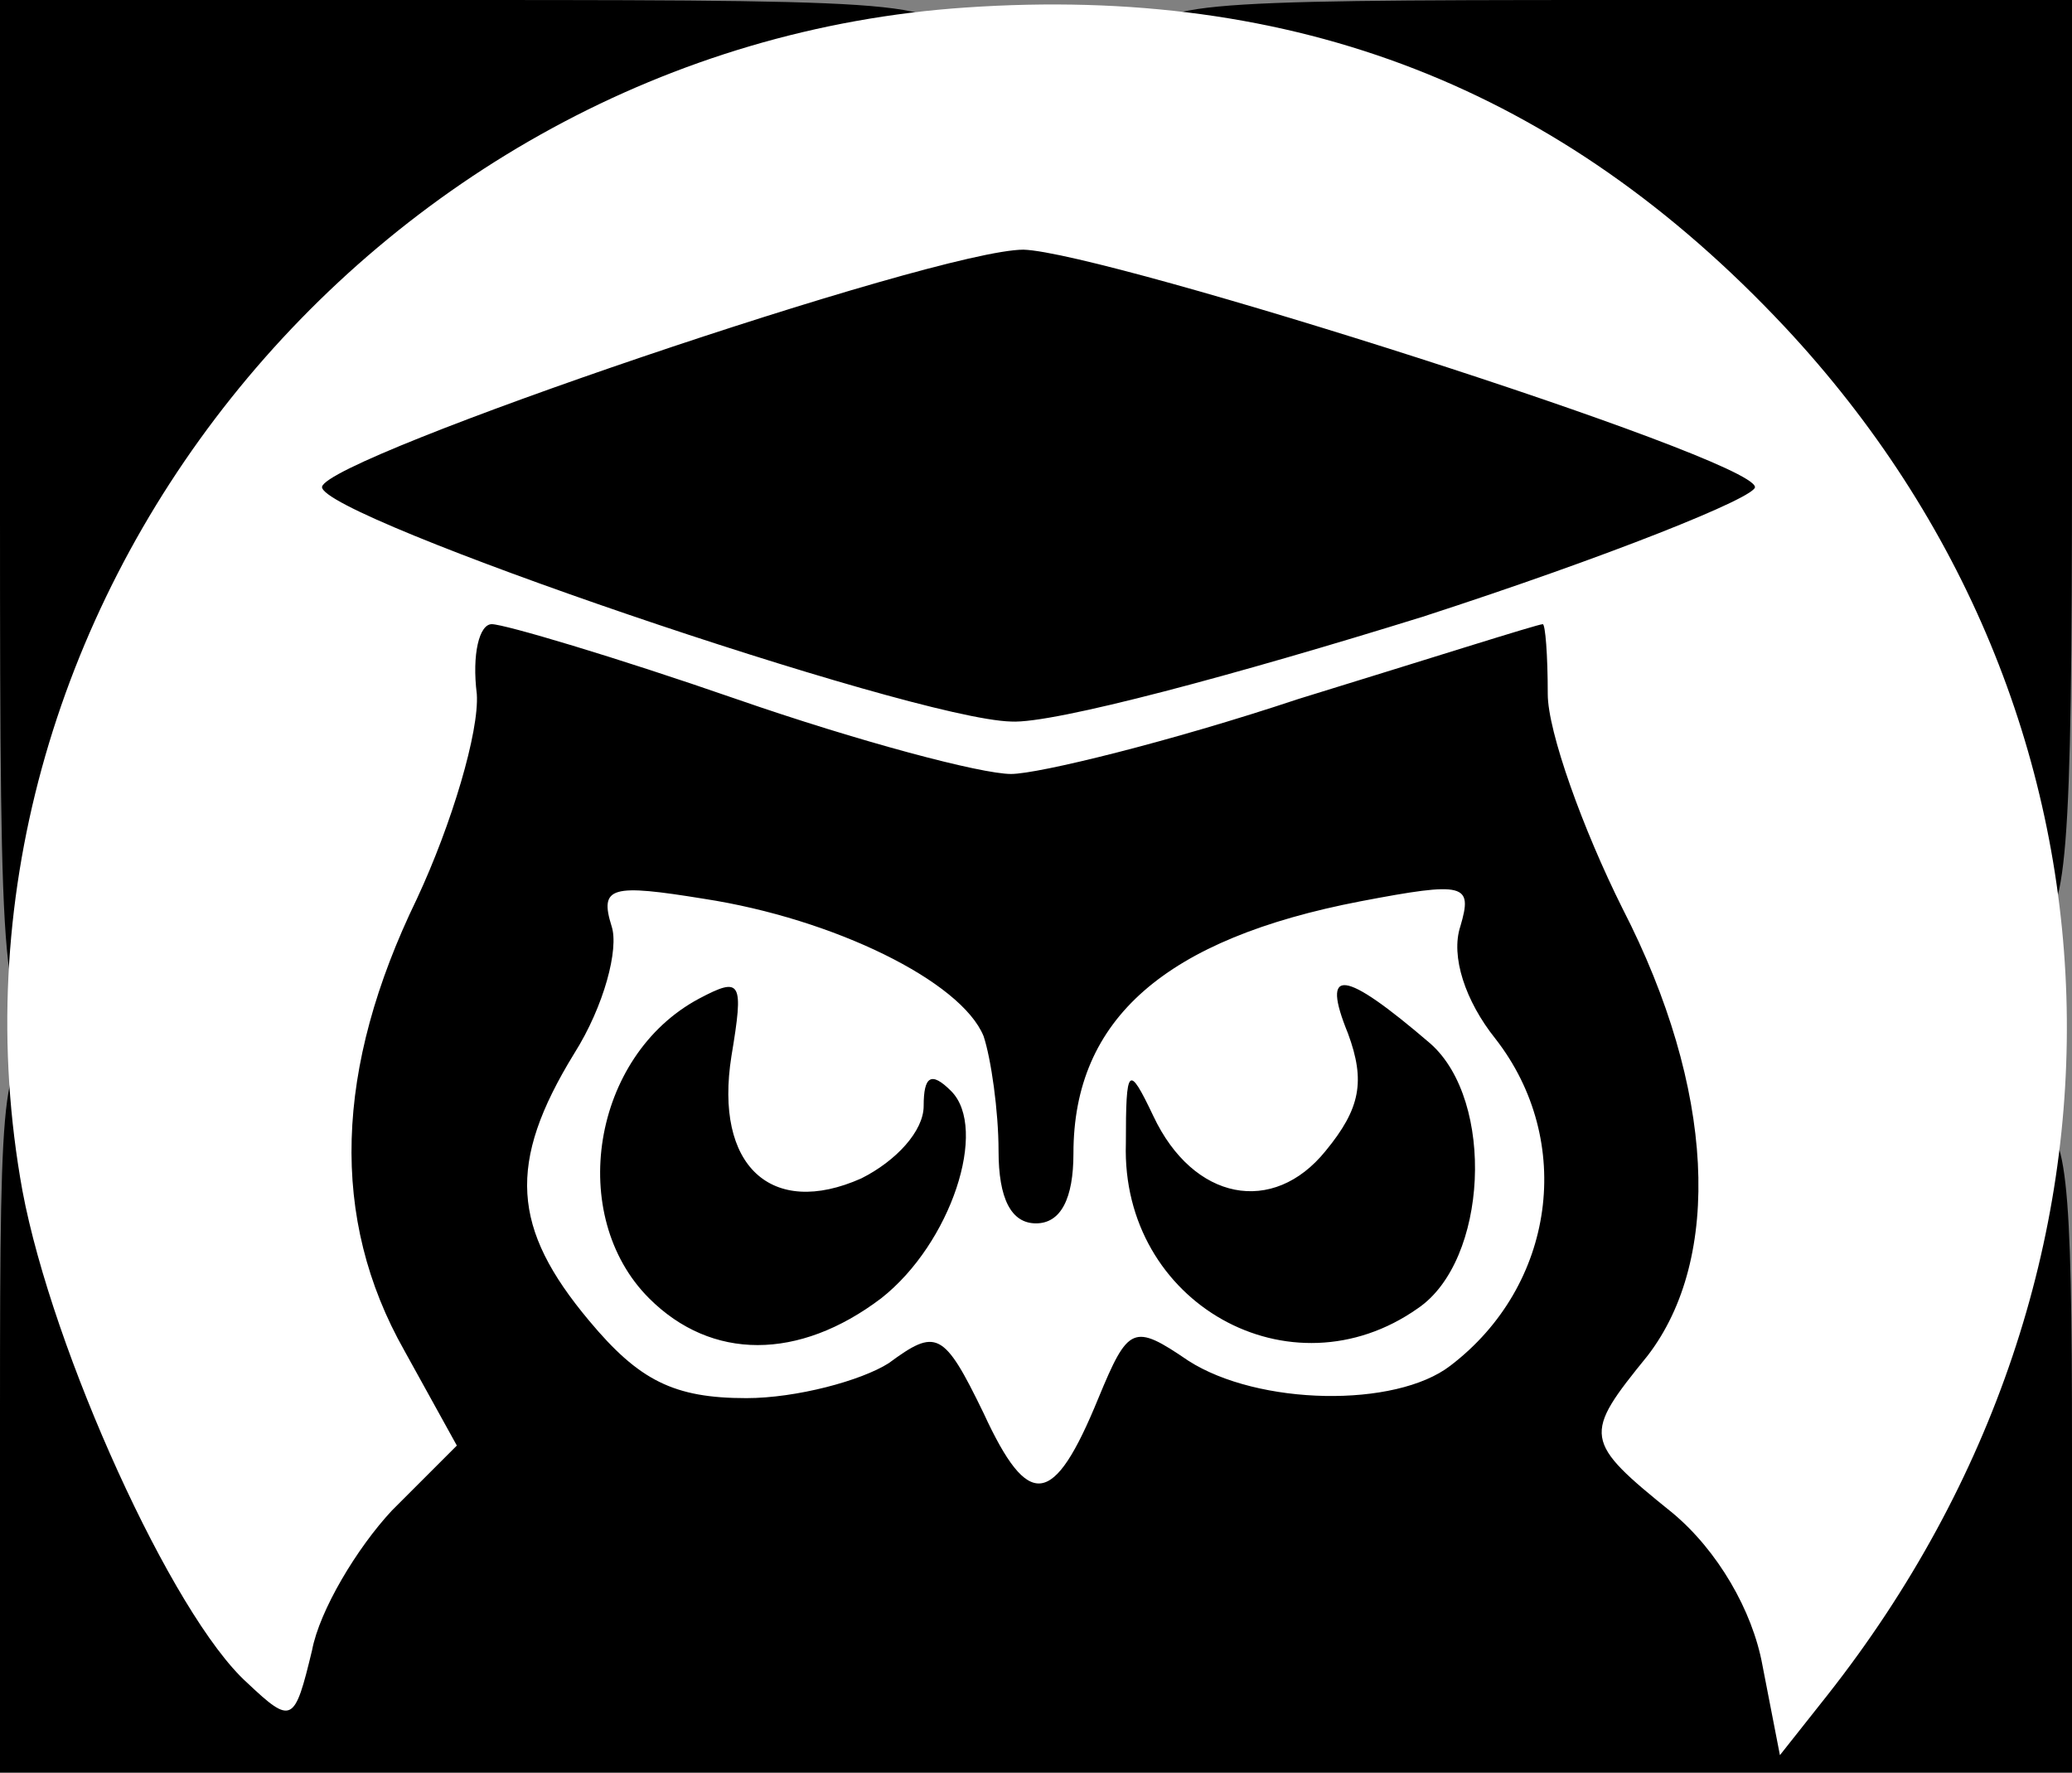 <?xml version="1.0" encoding="utf-8"?>
<!DOCTYPE svg PUBLIC "-//W3C//DTD SVG 20010904//EN" "http://www.w3.org/TR/2001/REC-SVG-20010904/DTD/svg10.dtd">
<svg version="1.0" xmlns="http://www.w3.org/2000/svg" width="83px" height="71px" viewBox="0 0 83 71" preserveAspectRatio="xMidYMid meet">
 <rect x="0" y="0" width="83" height="71" fill="#808080" stroke="none"/>
 <g fill="#000000">
  <path d="M0 56.5 c0 -13.8 0.1 -14.5 2 -14.5 1.5 0 2 0.7 2 2.5 0 2.5 3.2 11.8 5 14.5 1.6 2.3 4.3 -1.5 3 -4.1 -0.6 -1 -1 -5.1 -1 -9.1 0 -5.7 0.6 -8.5 2.5 -12.6 1.4 -3 2.5 -6 2.5 -6.6 0 -0.7 -1.6 -1.8 -3.6 -2.4 l-3.6 -1.1 -2 4.7 c-1.2 2.6 -2.3 6.6 -2.6 8.9 -0.4 3.4 -0.9 4.3 -2.3 4.3 -1.8 0 -1.9 -1.1 -1.9 -20.5 l0 -20.5 19 0 c18.3 0 19 0.1 19 2 0 1.4 -0.7 2 -2.2 2 -2.5 0 -13.1 4.8 -16.3 7.4 -1.3 1 1.1 0.5 6.9 -1.4 11.7 -3.9 17.6 -3.9 29.1 0 4.9 1.6 9 2.8 9.3 2.6 0.8 -0.9 -9.4 -6.6 -14 -7.8 -3.5 -0.8 -4.8 -1.7 -4.8 -3 0 -1.7 1.3 -1.8 18.5 -1.8 l18.5 0 0 18.5 c0 15.8 -0.2 18.5 -1.5 18.5 -0.8 0 -1.5 -0.9 -1.5 -1.9 0 -1.1 -0.3 -2.1 -0.7 -2.3 -0.5 -0.1 -1.8 -2.4 -3 -5 l-2.2 -4.7 -4.6 1.5 c-2.5 0.9 -4.5 1.9 -4.5 2.2 0 0.4 1.4 3.4 3.1 6.7 2.9 5.6 3 6.6 2.7 15.2 -0.2 6.6 0.1 9.6 1 10.5 1.1 1.1 1.6 0.9 2.8 -0.7 0.8 -1.1 2 -3.7 2.6 -5.7 0.6 -2.1 1.5 -3.8 2 -3.8 0.4 0 0.8 -0.9 0.8 -2 0 -1.1 0.7 -2 1.5 -2 1.3 0 1.5 2.1 1.5 13 l0 13 -41.5 0 -41.5 0 0 -14.5z"/>
 </g>
 <g fill="#ffffff">
  <path d="M70.6 66.7 c-0.4 -2.2 -1.8 -4.6 -3.6 -6.1 -3.6 -2.9 -3.6 -3.1 -1 -6.3 3 -3.9 2.7 -10.7 -1 -17.9 -1.6 -3.2 -3 -7.1 -3 -8.6 0 -1.6 -0.1 -2.8 -0.2 -2.8 -0.2 0 -4.6 1.4 -9.8 3 -5.1 1.7 -10.4 3 -11.5 3 -1.2 0 -6.1 -1.3 -11 -3 -4.9 -1.7 -9.3 -3 -9.8 -3 -0.5 0 -0.8 1.2 -0.6 2.8 0.1 1.5 -1 5.2 -2.4 8.2 -3.3 6.8 -3.5 12.8 -0.5 18.1 l2.1 3.8 -2.6 2.6 c-1.4 1.5 -2.9 4 -3.2 5.6 -0.7 2.9 -0.8 3 -2.6 1.3 -3 -2.7 -7.8 -13.3 -9 -19.7 -4.2 -23.1 13.9 -45.8 37.8 -47.4 13.2 -0.9 23.8 3.2 32.8 12.8 14.4 15.4 15.1 37.8 1.7 54.8 l-1.9 2.4 -0.7 -3.6z m-13.6 -42 c7.4 -2.4 13.4 -4.8 13.3 -5.2 -0.2 -1.2 -26 -9.4 -29.3 -9.5 -3.5 0 -27.9 8.3 -28.1 9.5 -0.1 1.2 23.6 9.3 27.6 9.4 1.7 0.1 9.1 -1.9 16.5 -4.2z"/>
  <path d="M39.4 56.6 c-1.6 -3.3 -1.9 -3.4 -3.8 -2 -1.1 0.7 -3.7 1.4 -5.7 1.4 -2.9 0 -4.3 -0.7 -6.3 -3.1 -3.1 -3.7 -3.3 -6.3 -0.6 -10.7 1.2 -1.9 1.8 -4.2 1.5 -5.1 -0.5 -1.6 0 -1.7 3.7 -1.1 5.2 0.8 10.3 3.3 11.2 5.5 0.3 0.9 0.6 3 0.6 4.6 0 1.9 0.5 2.9 1.5 2.9 1 0 1.5 -1 1.5 -2.8 0 -5.4 3.7 -8.6 11.5 -10.1 4.2 -0.8 4.5 -0.7 4 1 -0.4 1.2 0.2 3 1.4 4.5 3.2 4.1 2.4 9.9 -1.8 13.1 -2.2 1.7 -7.7 1.6 -10.5 -0.2 -2.2 -1.5 -2.4 -1.4 -3.6 1.5 -1.8 4.4 -2.8 4.5 -4.6 0.6z m-4.1 -4.6 c2.8 -2.2 4.3 -6.8 2.8 -8.3 -0.8 -0.8 -1.1 -0.6 -1.1 0.6 0 1 -1.1 2.2 -2.5 2.9 -3.6 1.6 -5.9 -0.5 -5.2 -4.9 0.5 -3 0.4 -3.2 -1.3 -2.3 -4.3 2.3 -5.3 8.7 -2 12 2.5 2.5 6 2.5 9.3 0z m21.5 0.4 c2.8 -1.9 3.1 -8.3 0.5 -10.6 -3.5 -3 -4.4 -3.1 -3.3 -0.4 0.7 1.9 0.5 3 -0.9 4.7 -2.1 2.6 -5.3 2 -6.9 -1.4 -1 -2.1 -1.1 -2 -1.1 1.1 -0.2 6.4 6.6 10.2 11.7 6.6z"/>
 </g>
</svg>